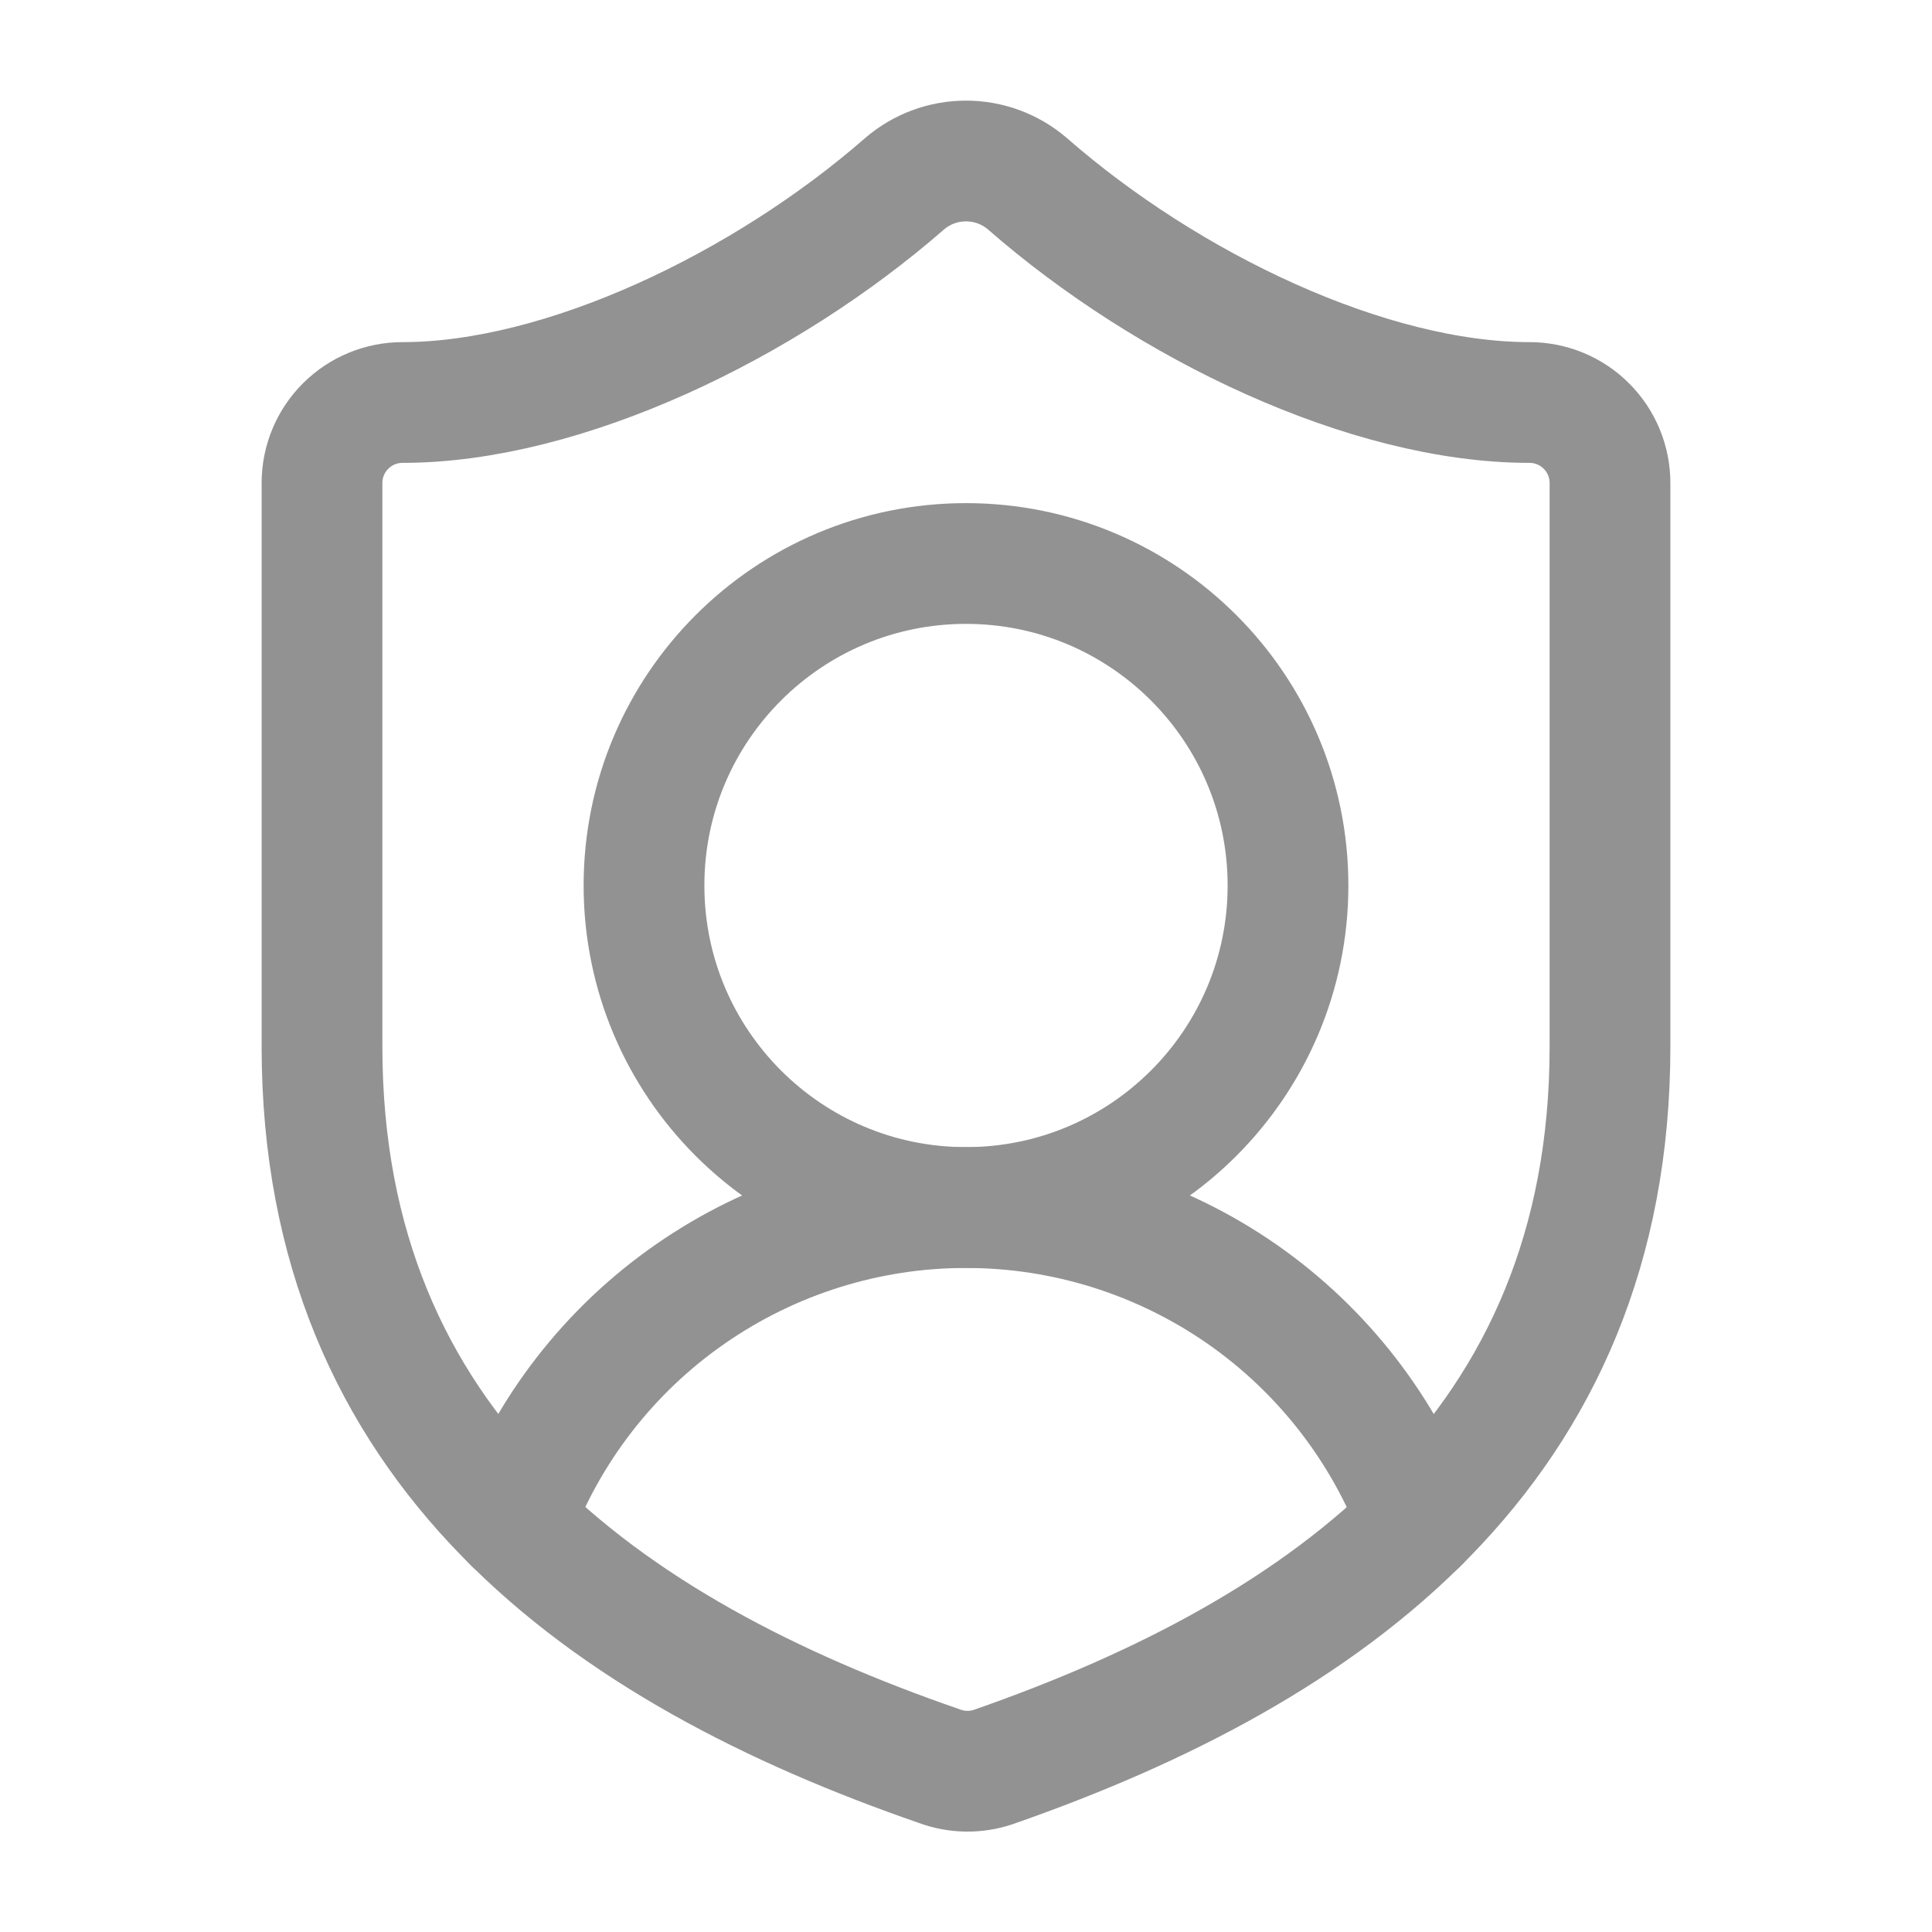 <svg width="24" height="24" viewBox="0 0 24 24" fill="none" xmlns="http://www.w3.org/2000/svg">
<path d="M20 13C20 18 16.5 20.5 12.34 21.95C12.122 22.024 11.886 22.02 11.67 21.94C7.5 20.5 4 18 4 13V6C4 5.735 4.105 5.48 4.293 5.293C4.48 5.105 4.735 5 5 5C7 5 9.5 3.8 11.24 2.28C11.452 2.099 11.721 2 12 2C12.279 2 12.548 2.099 12.76 2.28C14.51 3.81 17 5 19 5C19.265 5 19.52 5.105 19.707 5.293C19.895 5.48 20 5.735 20 6V13Z" stroke="#929292" stroke-width="1.5" stroke-linecap="round" stroke-linejoin="round"/>
<path d="M6.376 18.91C6.803 17.762 7.57 16.772 8.576 16.074C9.582 15.375 10.777 15 12.002 15.001C13.226 15.001 14.421 15.376 15.427 16.075C16.432 16.775 17.199 17.765 17.625 18.913" stroke="#929292" stroke-width="1.5" stroke-linecap="round" stroke-linejoin="round"/>
<path d="M12 15C14.209 15 16 13.209 16 11C16 8.791 14.209 7 12 7C9.791 7 8 8.791 8 11C8 13.209 9.791 15 12 15Z" stroke="#929292" stroke-width="1.5" stroke-linecap="round" stroke-linejoin="round"/>
</svg>
